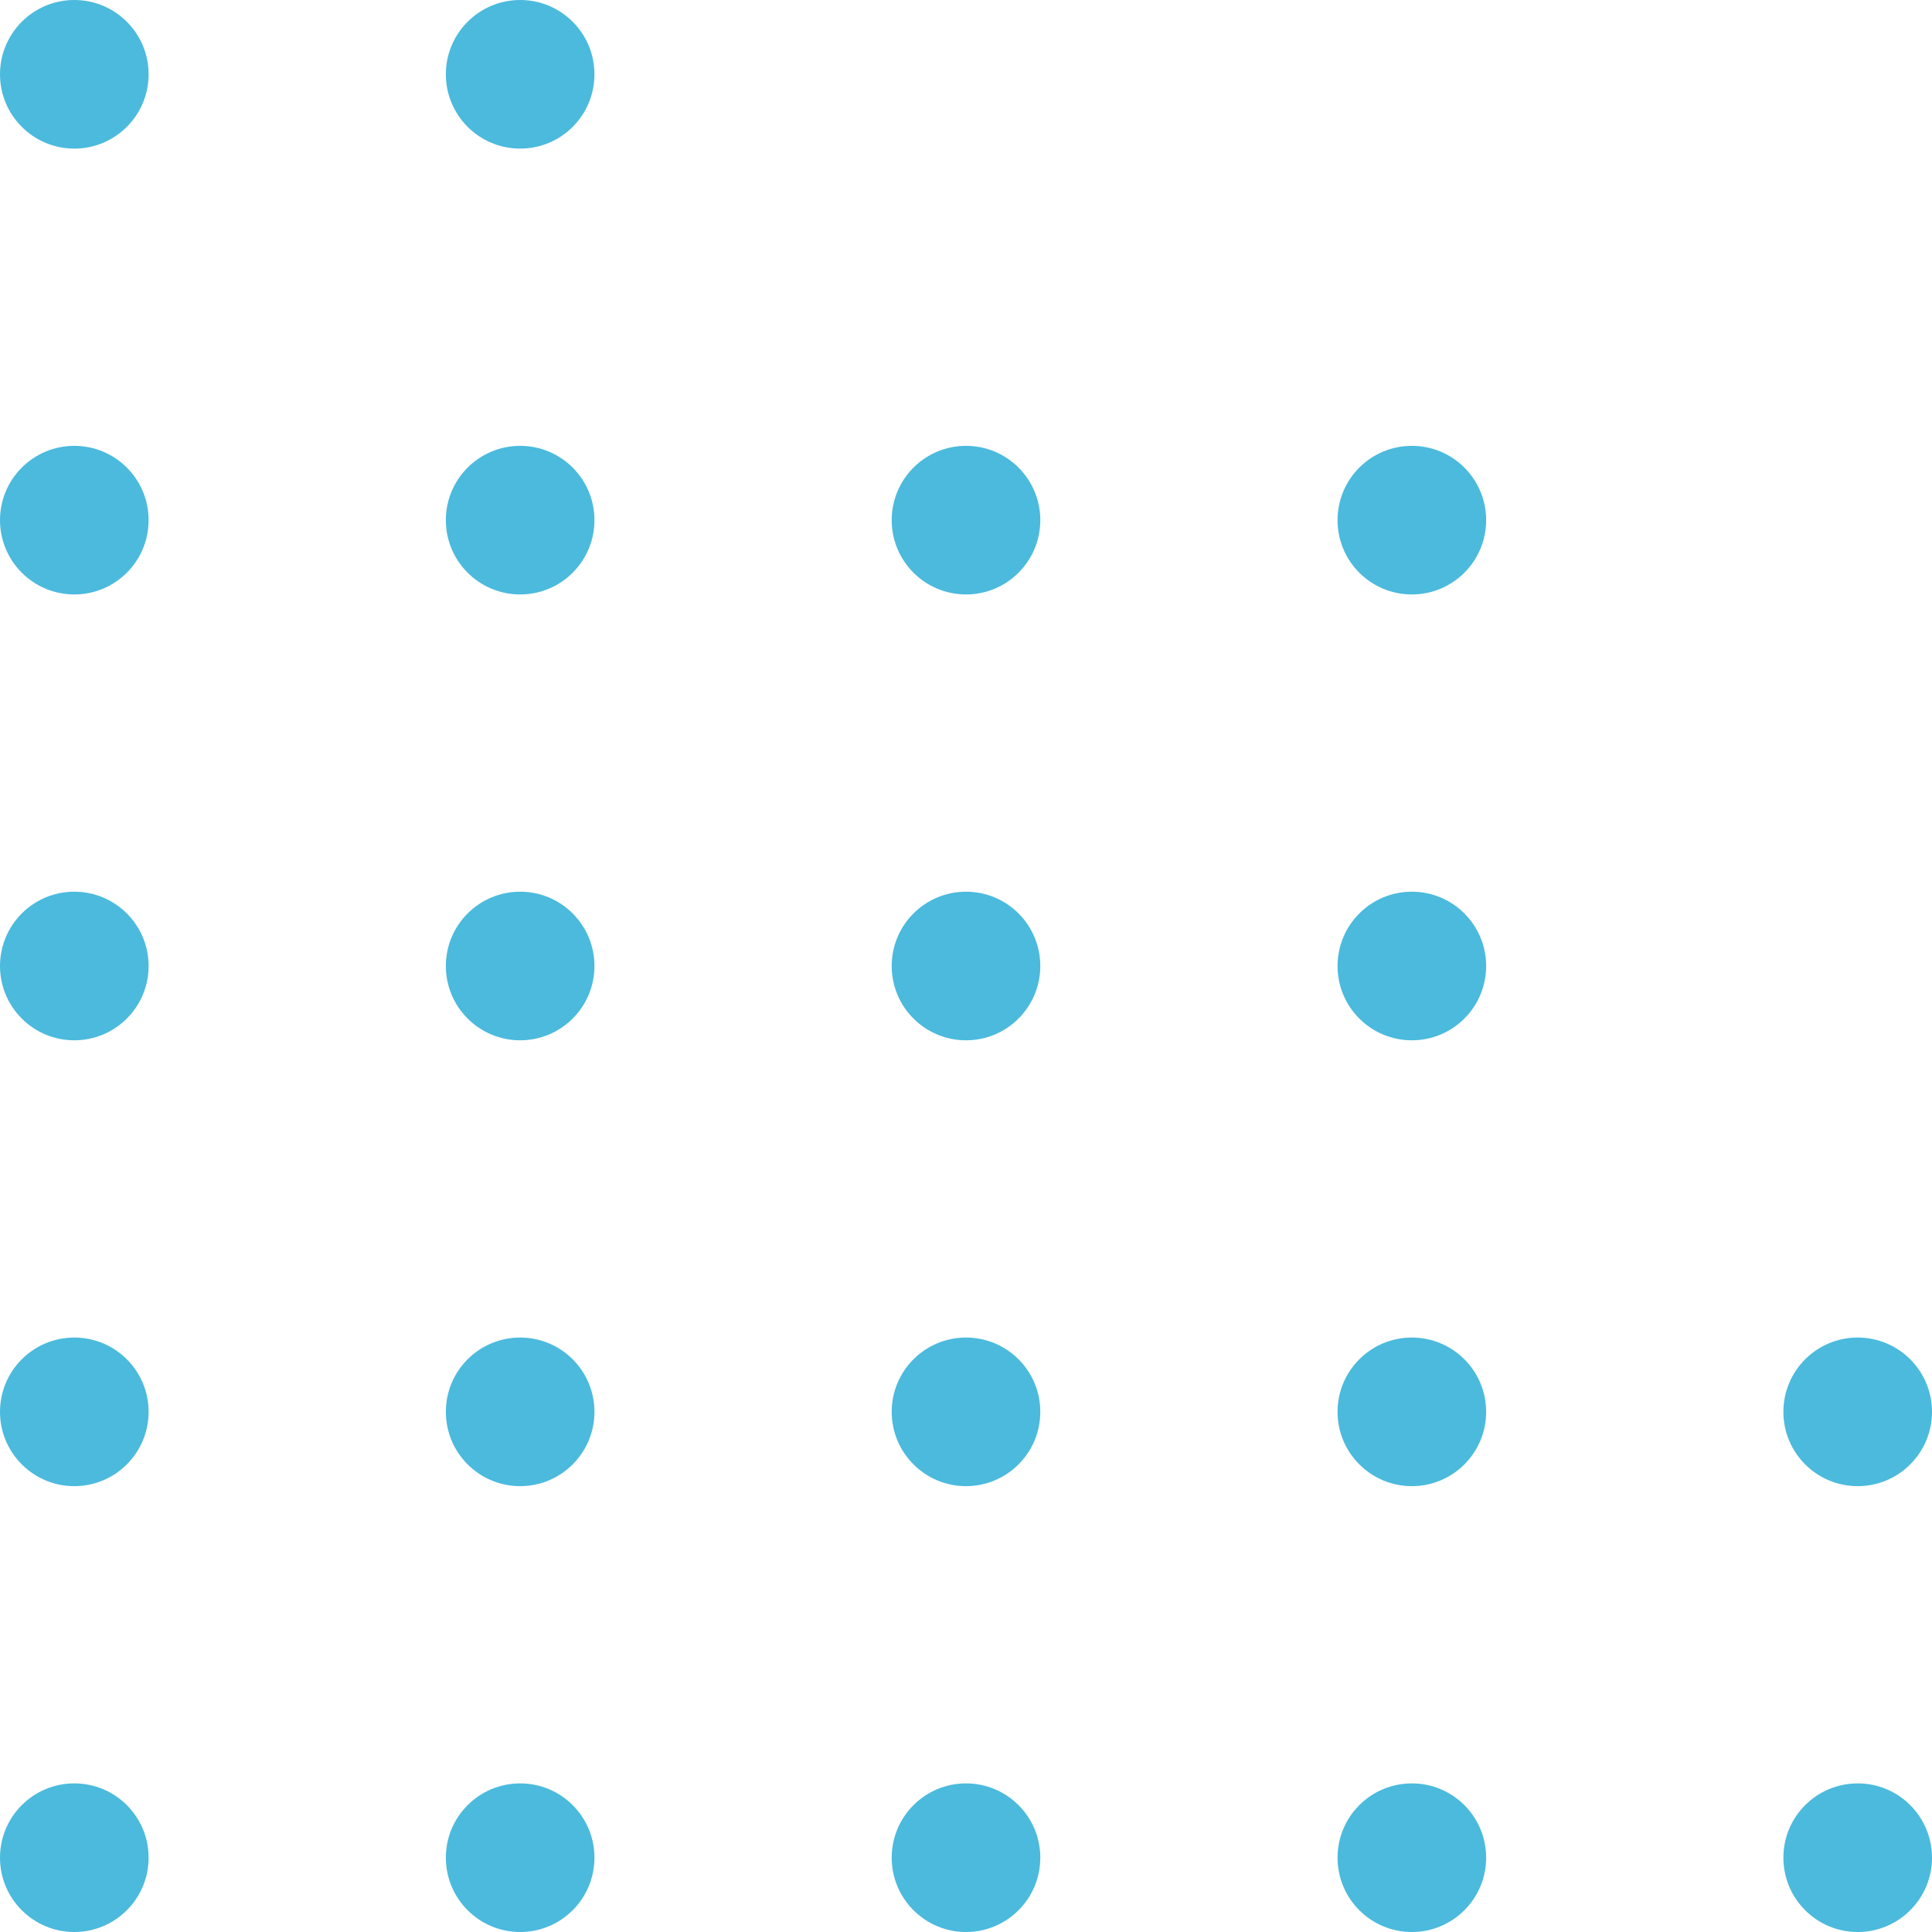 <svg width="48" height="48" viewBox="0 0 48 48" fill="none" xmlns="http://www.w3.org/2000/svg">
<path d="M44.308 35.077C44.308 36.096 45.134 36.923 46.154 36.923C47.174 36.923 48 36.096 48 35.077C48 34.057 47.174 33.231 46.154 33.231C45.134 33.231 44.308 34.057 44.308 35.077Z" fill="#4BBADD"/>
<path d="M44.308 46.154C44.308 47.173 45.134 48 46.154 48C47.174 48 48 47.173 48 46.154C48 45.134 47.174 44.308 46.154 44.308C45.134 44.308 44.308 45.134 44.308 46.154Z" fill="#4BBADD"/>
<path d="M33.231 12.923C33.231 13.943 34.057 14.769 35.077 14.769C36.097 14.769 36.923 13.943 36.923 12.923C36.923 11.903 36.097 11.077 35.077 11.077C34.057 11.077 33.231 11.903 33.231 12.923Z" fill="#4BBADD"/>
<path d="M33.231 24C33.231 25.02 34.057 25.846 35.077 25.846C36.097 25.846 36.923 25.02 36.923 24C36.923 22.98 36.097 22.154 35.077 22.154C34.057 22.154 33.231 22.98 33.231 24Z" fill="#4BBADD"/>
<path d="M33.231 35.077C33.231 36.096 34.057 36.923 35.077 36.923C36.097 36.923 36.923 36.096 36.923 35.077C36.923 34.057 36.097 33.231 35.077 33.231C34.057 33.231 33.231 34.057 33.231 35.077Z" fill="#4BBADD"/>
<path d="M33.231 46.154C33.231 47.173 34.057 48 35.077 48C36.097 48 36.923 47.173 36.923 46.154C36.923 45.134 36.097 44.308 35.077 44.308C34.057 44.308 33.231 45.134 33.231 46.154Z" fill="#4BBADD"/>
<path d="M22.154 12.923C22.154 13.943 22.981 14.769 24 14.769C25.02 14.769 25.846 13.943 25.846 12.923C25.846 11.903 25.02 11.077 24 11.077C22.981 11.077 22.154 11.903 22.154 12.923Z" fill="#4BBADD"/>
<path d="M22.154 24C22.154 25.02 22.981 25.846 24 25.846C25.02 25.846 25.846 25.02 25.846 24C25.846 22.98 25.02 22.154 24 22.154C22.981 22.154 22.154 22.98 22.154 24Z" fill="#4BBADD"/>
<path d="M22.154 35.077C22.154 36.096 22.981 36.923 24 36.923C25.02 36.923 25.846 36.096 25.846 35.077C25.846 34.057 25.02 33.231 24 33.231C22.981 33.231 22.154 34.057 22.154 35.077Z" fill="#4BBADD"/>
<path d="M22.154 46.154C22.154 47.173 22.981 48 24 48C25.02 48 25.846 47.173 25.846 46.154C25.846 45.134 25.02 44.308 24 44.308C22.981 44.308 22.154 45.134 22.154 46.154Z" fill="#4BBADD"/>
<path d="M11.077 1.846C11.077 2.866 11.904 3.692 12.923 3.692C13.943 3.692 14.769 2.866 14.769 1.846C14.769 0.827 13.943 0 12.923 0C11.904 0 11.077 0.827 11.077 1.846Z" fill="#4BBADD"/>
<path d="M11.077 12.923C11.077 13.943 11.904 14.769 12.923 14.769C13.943 14.769 14.769 13.943 14.769 12.923C14.769 11.903 13.943 11.077 12.923 11.077C11.904 11.077 11.077 11.903 11.077 12.923Z" fill="#4BBADD"/>
<path d="M11.077 24C11.077 25.02 11.904 25.846 12.923 25.846C13.943 25.846 14.769 25.02 14.769 24C14.769 22.98 13.943 22.154 12.923 22.154C11.904 22.154 11.077 22.98 11.077 24Z" fill="#4BBADD"/>
<path d="M11.077 35.077C11.077 36.096 11.904 36.923 12.923 36.923C13.943 36.923 14.769 36.096 14.769 35.077C14.769 34.057 13.943 33.231 12.923 33.231C11.904 33.231 11.077 34.057 11.077 35.077Z" fill="#4BBADD"/>
<path d="M11.077 46.154C11.077 47.173 11.904 48 12.923 48C13.943 48 14.769 47.173 14.769 46.154C14.769 45.134 13.943 44.308 12.923 44.308C11.904 44.308 11.077 45.134 11.077 46.154Z" fill="#4BBADD"/>
<path d="M0 1.846C0 2.866 0.827 3.692 1.846 3.692C2.866 3.692 3.692 2.866 3.692 1.846C3.692 0.827 2.866 0 1.846 0C0.827 0 0 0.827 0 1.846Z" fill="#4BBADD"/>
<path d="M0 12.923C0 13.943 0.827 14.769 1.846 14.769C2.866 14.769 3.692 13.943 3.692 12.923C3.692 11.903 2.866 11.077 1.846 11.077C0.827 11.077 0 11.903 0 12.923Z" fill="#4BBADD"/>
<path d="M0 24C0 25.02 0.827 25.846 1.846 25.846C2.866 25.846 3.692 25.02 3.692 24C3.692 22.98 2.866 22.154 1.846 22.154C0.827 22.154 0 22.98 0 24Z" fill="#4BBADD"/>
<path d="M0 35.077C0 36.096 0.827 36.923 1.846 36.923C2.866 36.923 3.692 36.096 3.692 35.077C3.692 34.057 2.866 33.231 1.846 33.231C0.827 33.231 0 34.057 0 35.077Z" fill="#4BBADD"/>
<path d="M0 46.154C0 47.173 0.827 48 1.846 48C2.866 48 3.692 47.173 3.692 46.154C3.692 45.134 2.866 44.308 1.846 44.308C0.827 44.308 0 45.134 0 46.154Z" fill="#4BBADD"/>
</svg>
